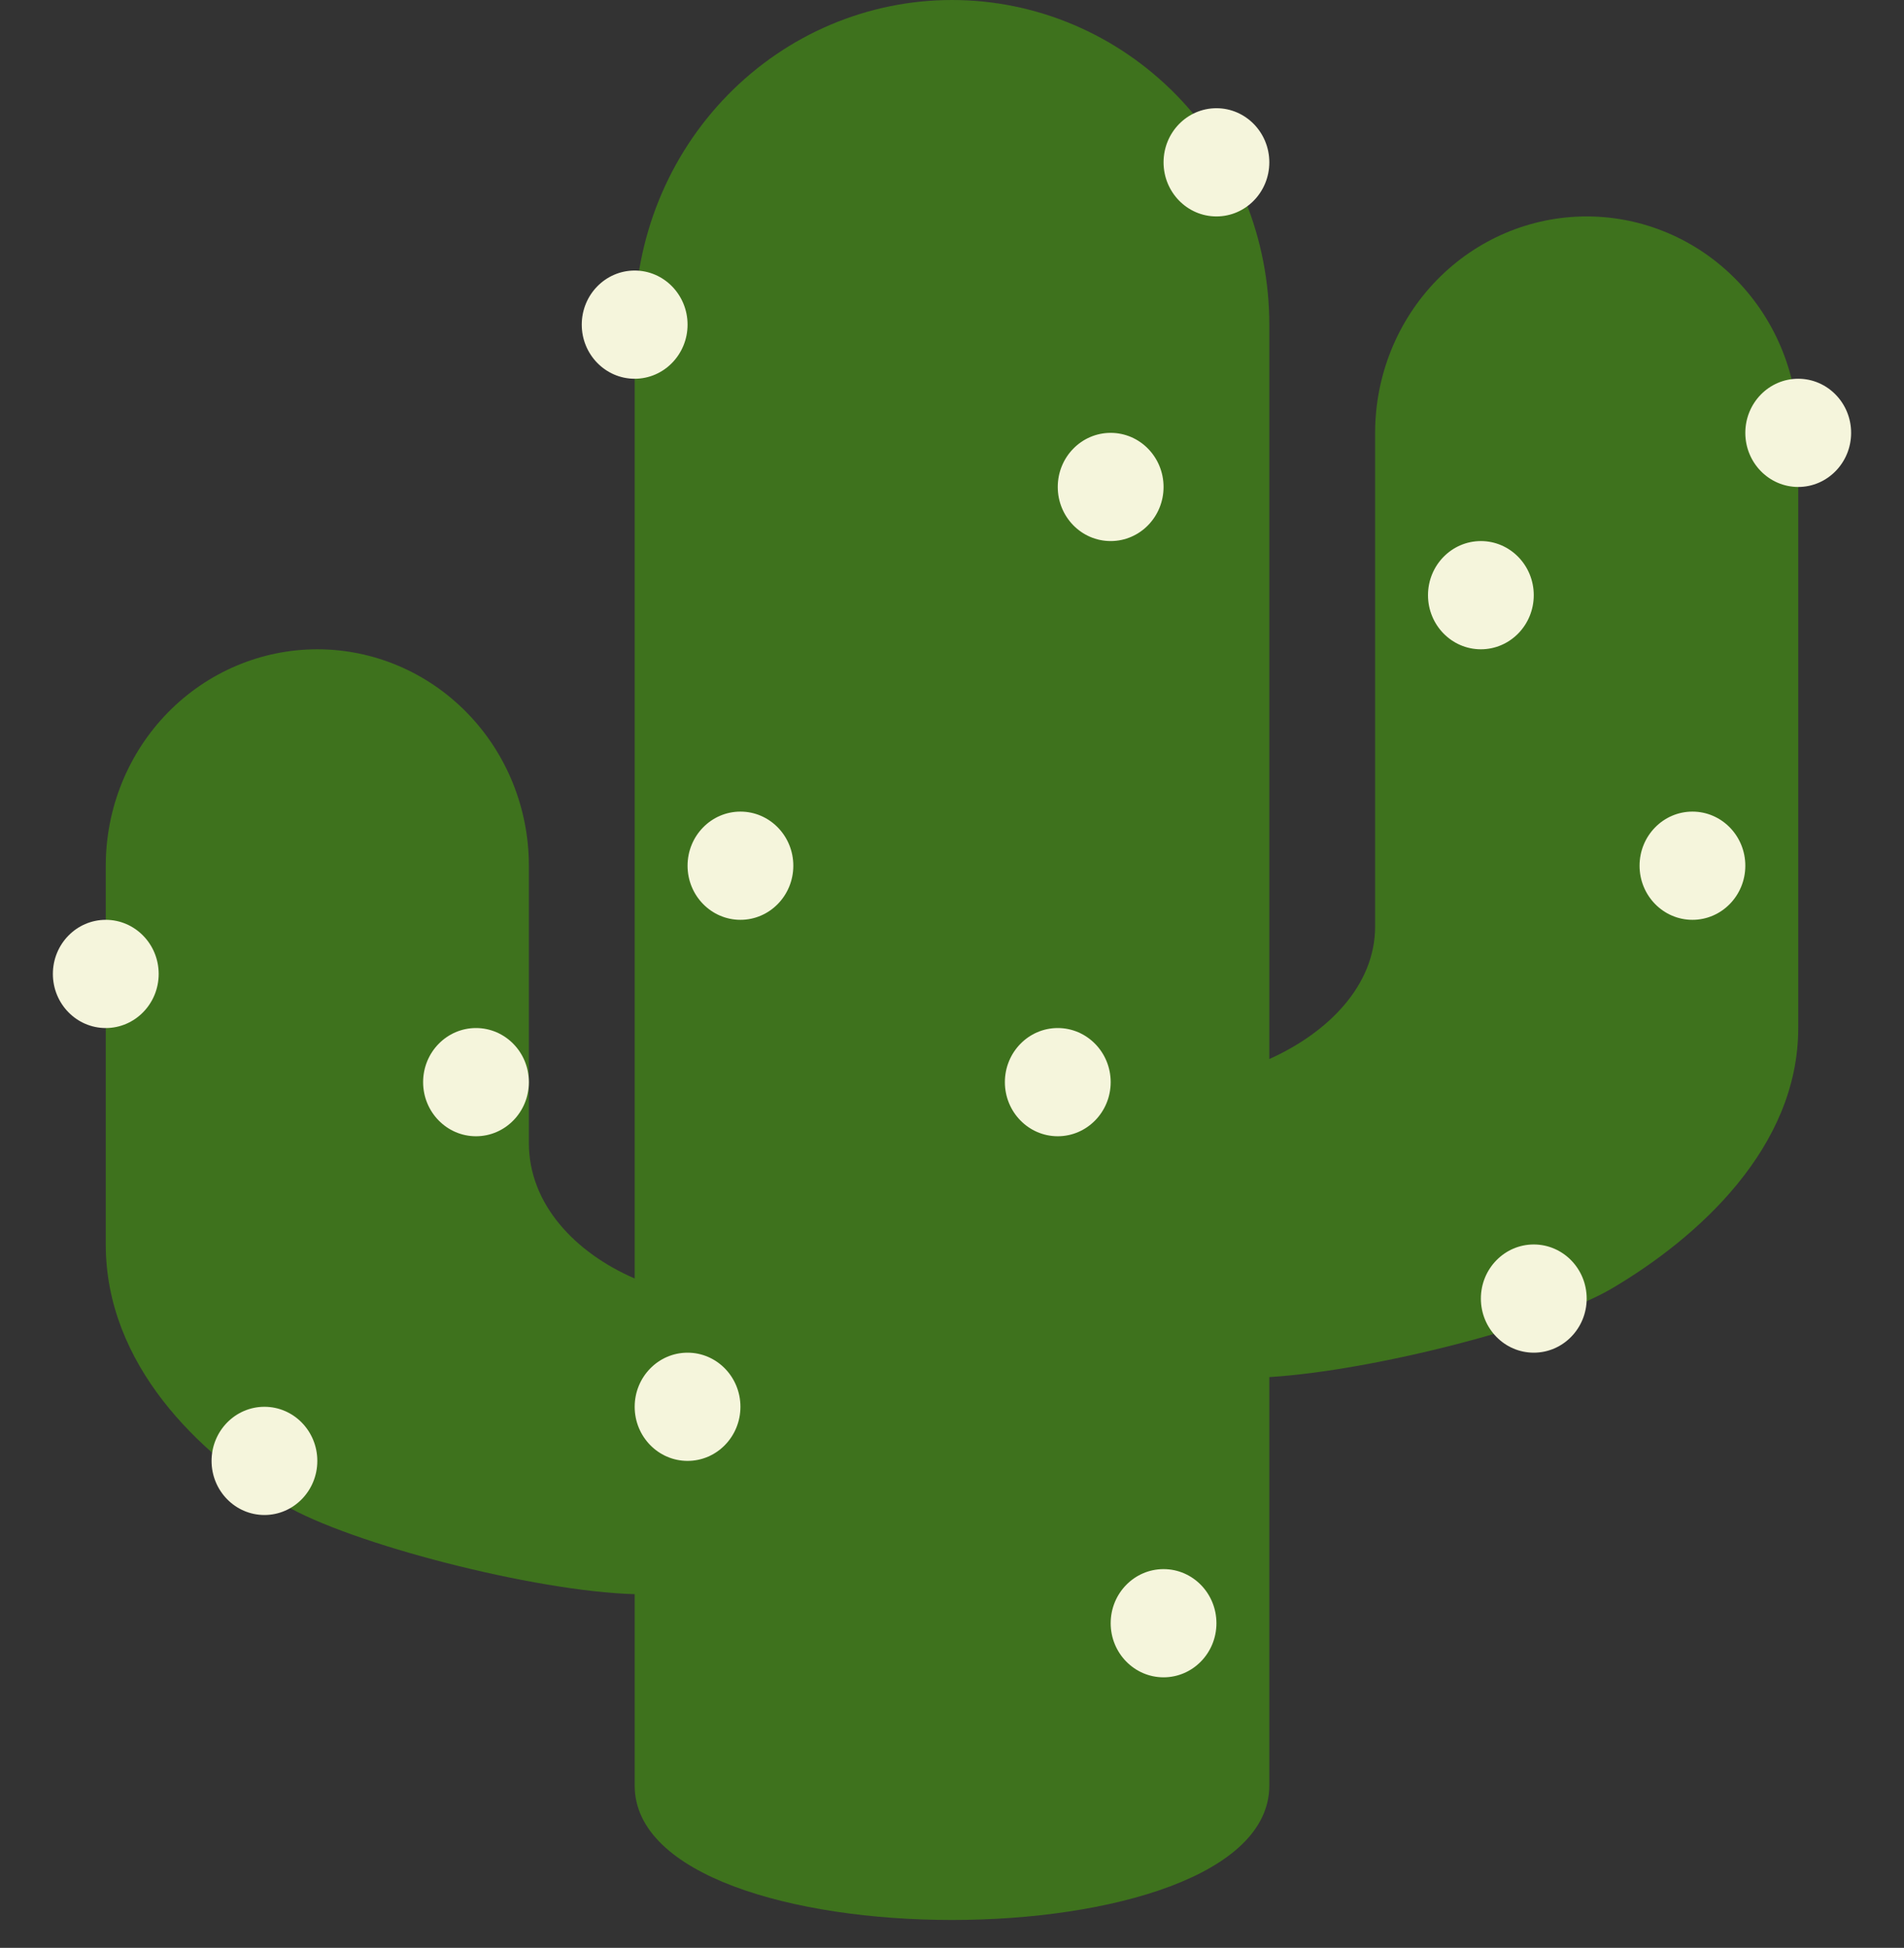 <svg width="44" height="45" viewBox="0 0 44 45" fill="none" xmlns="http://www.w3.org/2000/svg">
<rect x="0" y="0" width="44" height="45" fill="#333333" stroke="none"/>
<path d="M36.667 5C35.37 5 34.127 5.527 33.21 6.464C32.293 7.402 31.778 8.674 31.778 10V21.406C31.778 22.764 30.694 23.856 29.333 24.466V7.5C29.333 5.511 28.561 3.603 27.186 2.197C25.81 0.79 23.945 0 22 0C20.055 0 18.19 0.79 16.815 2.197C15.439 3.603 14.667 5.511 14.667 7.5V29.536C13.295 28.942 12.222 27.823 12.222 26.406V20C12.222 18.674 11.707 17.402 10.79 16.465C9.873 15.527 8.63 15 7.333 15C6.037 15 4.793 15.527 3.876 16.465C2.96 17.402 2.444 18.674 2.444 20V28.75C2.444 31.511 4.583 33.594 6.569 34.765C8.09 35.663 12.352 36.765 14.667 36.829V41.25C14.667 45.391 29.333 45.391 29.333 41.25V31.814C31.755 31.665 35.8 30.622 37.252 29.765C39.238 28.594 41.556 26.511 41.556 23.75V10C41.556 8.674 41.041 7.402 40.124 6.464C39.207 5.527 37.963 5 36.667 5Z" fill="#3E721D"/>
<path d="M14.667 8.75C15.342 8.75 15.889 8.19 15.889 7.5C15.889 6.81 15.342 6.25 14.667 6.25C13.992 6.25 13.444 6.81 13.444 7.5C13.444 8.19 13.992 8.75 14.667 8.75Z" fill="#F5F5DC"/>
<path d="M28.111 5C28.786 5 29.333 4.44 29.333 3.75C29.333 3.06 28.786 2.5 28.111 2.5C27.436 2.5 26.889 3.06 26.889 3.75C26.889 4.44 27.436 5 28.111 5Z" fill="#F5F5DC"/>
<path d="M25.667 12.5C26.342 12.5 26.889 11.94 26.889 11.25C26.889 10.56 26.342 10 25.667 10C24.991 10 24.444 10.56 24.444 11.25C24.444 11.94 24.991 12.5 25.667 12.5Z" fill="#F5F5DC"/>
<path d="M17.111 21.25C17.786 21.25 18.333 20.69 18.333 20C18.333 19.31 17.786 18.75 17.111 18.75C16.436 18.75 15.889 19.31 15.889 20C15.889 20.69 16.436 21.25 17.111 21.25Z" fill="#F5F5DC"/>
<path d="M24.444 26.25C25.119 26.25 25.667 25.69 25.667 25C25.667 24.31 25.119 23.75 24.444 23.75C23.769 23.75 23.222 24.31 23.222 25C23.222 25.69 23.769 26.25 24.444 26.25Z" fill="#F5F5DC"/>
<path d="M15.889 33.75C16.564 33.75 17.111 33.19 17.111 32.5C17.111 31.81 16.564 31.25 15.889 31.25C15.214 31.25 14.667 31.81 14.667 32.5C14.667 33.19 15.214 33.75 15.889 33.75Z" fill="#F5F5DC"/>
<path d="M6.111 35C6.786 35 7.333 34.44 7.333 33.75C7.333 33.06 6.786 32.5 6.111 32.5C5.436 32.5 4.889 33.06 4.889 33.75C4.889 34.44 5.436 35 6.111 35Z" fill="#F5F5DC"/>
<path d="M11 26.25C11.675 26.25 12.222 25.69 12.222 25C12.222 24.31 11.675 23.75 11 23.75C10.325 23.75 9.778 24.31 9.778 25C9.778 25.69 10.325 26.25 11 26.25Z" fill="#F5F5DC"/>
<path d="M2.444 23.75C3.119 23.75 3.667 23.19 3.667 22.5C3.667 21.81 3.119 21.25 2.444 21.25C1.769 21.25 1.222 21.81 1.222 22.5C1.222 23.19 1.769 23.75 2.444 23.75Z" fill="#F5F5DC"/>
<path d="M41.556 11.25C42.23 11.25 42.778 10.69 42.778 10C42.778 9.31 42.23 8.75 41.556 8.75C40.88 8.75 40.333 9.31 40.333 10C40.333 10.69 40.88 11.25 41.556 11.25Z" fill="#F5F5DC"/>
<path d="M34.222 15C34.897 15 35.444 14.44 35.444 13.75C35.444 13.06 34.897 12.5 34.222 12.5C33.547 12.5 33 13.06 33 13.75C33 14.44 33.547 15 34.222 15Z" fill="#F5F5DC"/>
<path d="M39.111 21.25C39.786 21.25 40.333 20.69 40.333 20C40.333 19.31 39.786 18.75 39.111 18.75C38.436 18.75 37.889 19.31 37.889 20C37.889 20.69 38.436 21.25 39.111 21.25Z" fill="#F5F5DC"/>
<path d="M35.444 31.25C36.119 31.25 36.667 30.69 36.667 30C36.667 29.31 36.119 28.75 35.444 28.75C34.769 28.75 34.222 29.31 34.222 30C34.222 30.69 34.769 31.25 35.444 31.25Z" fill="#F5F5DC"/>
<path d="M26.889 38.75C27.564 38.75 28.111 38.19 28.111 37.5C28.111 36.81 27.564 36.25 26.889 36.25C26.214 36.25 25.667 36.81 25.667 37.5C25.667 38.19 26.214 38.75 26.889 38.75Z" fill="#F5F5DC"/>
</svg>
